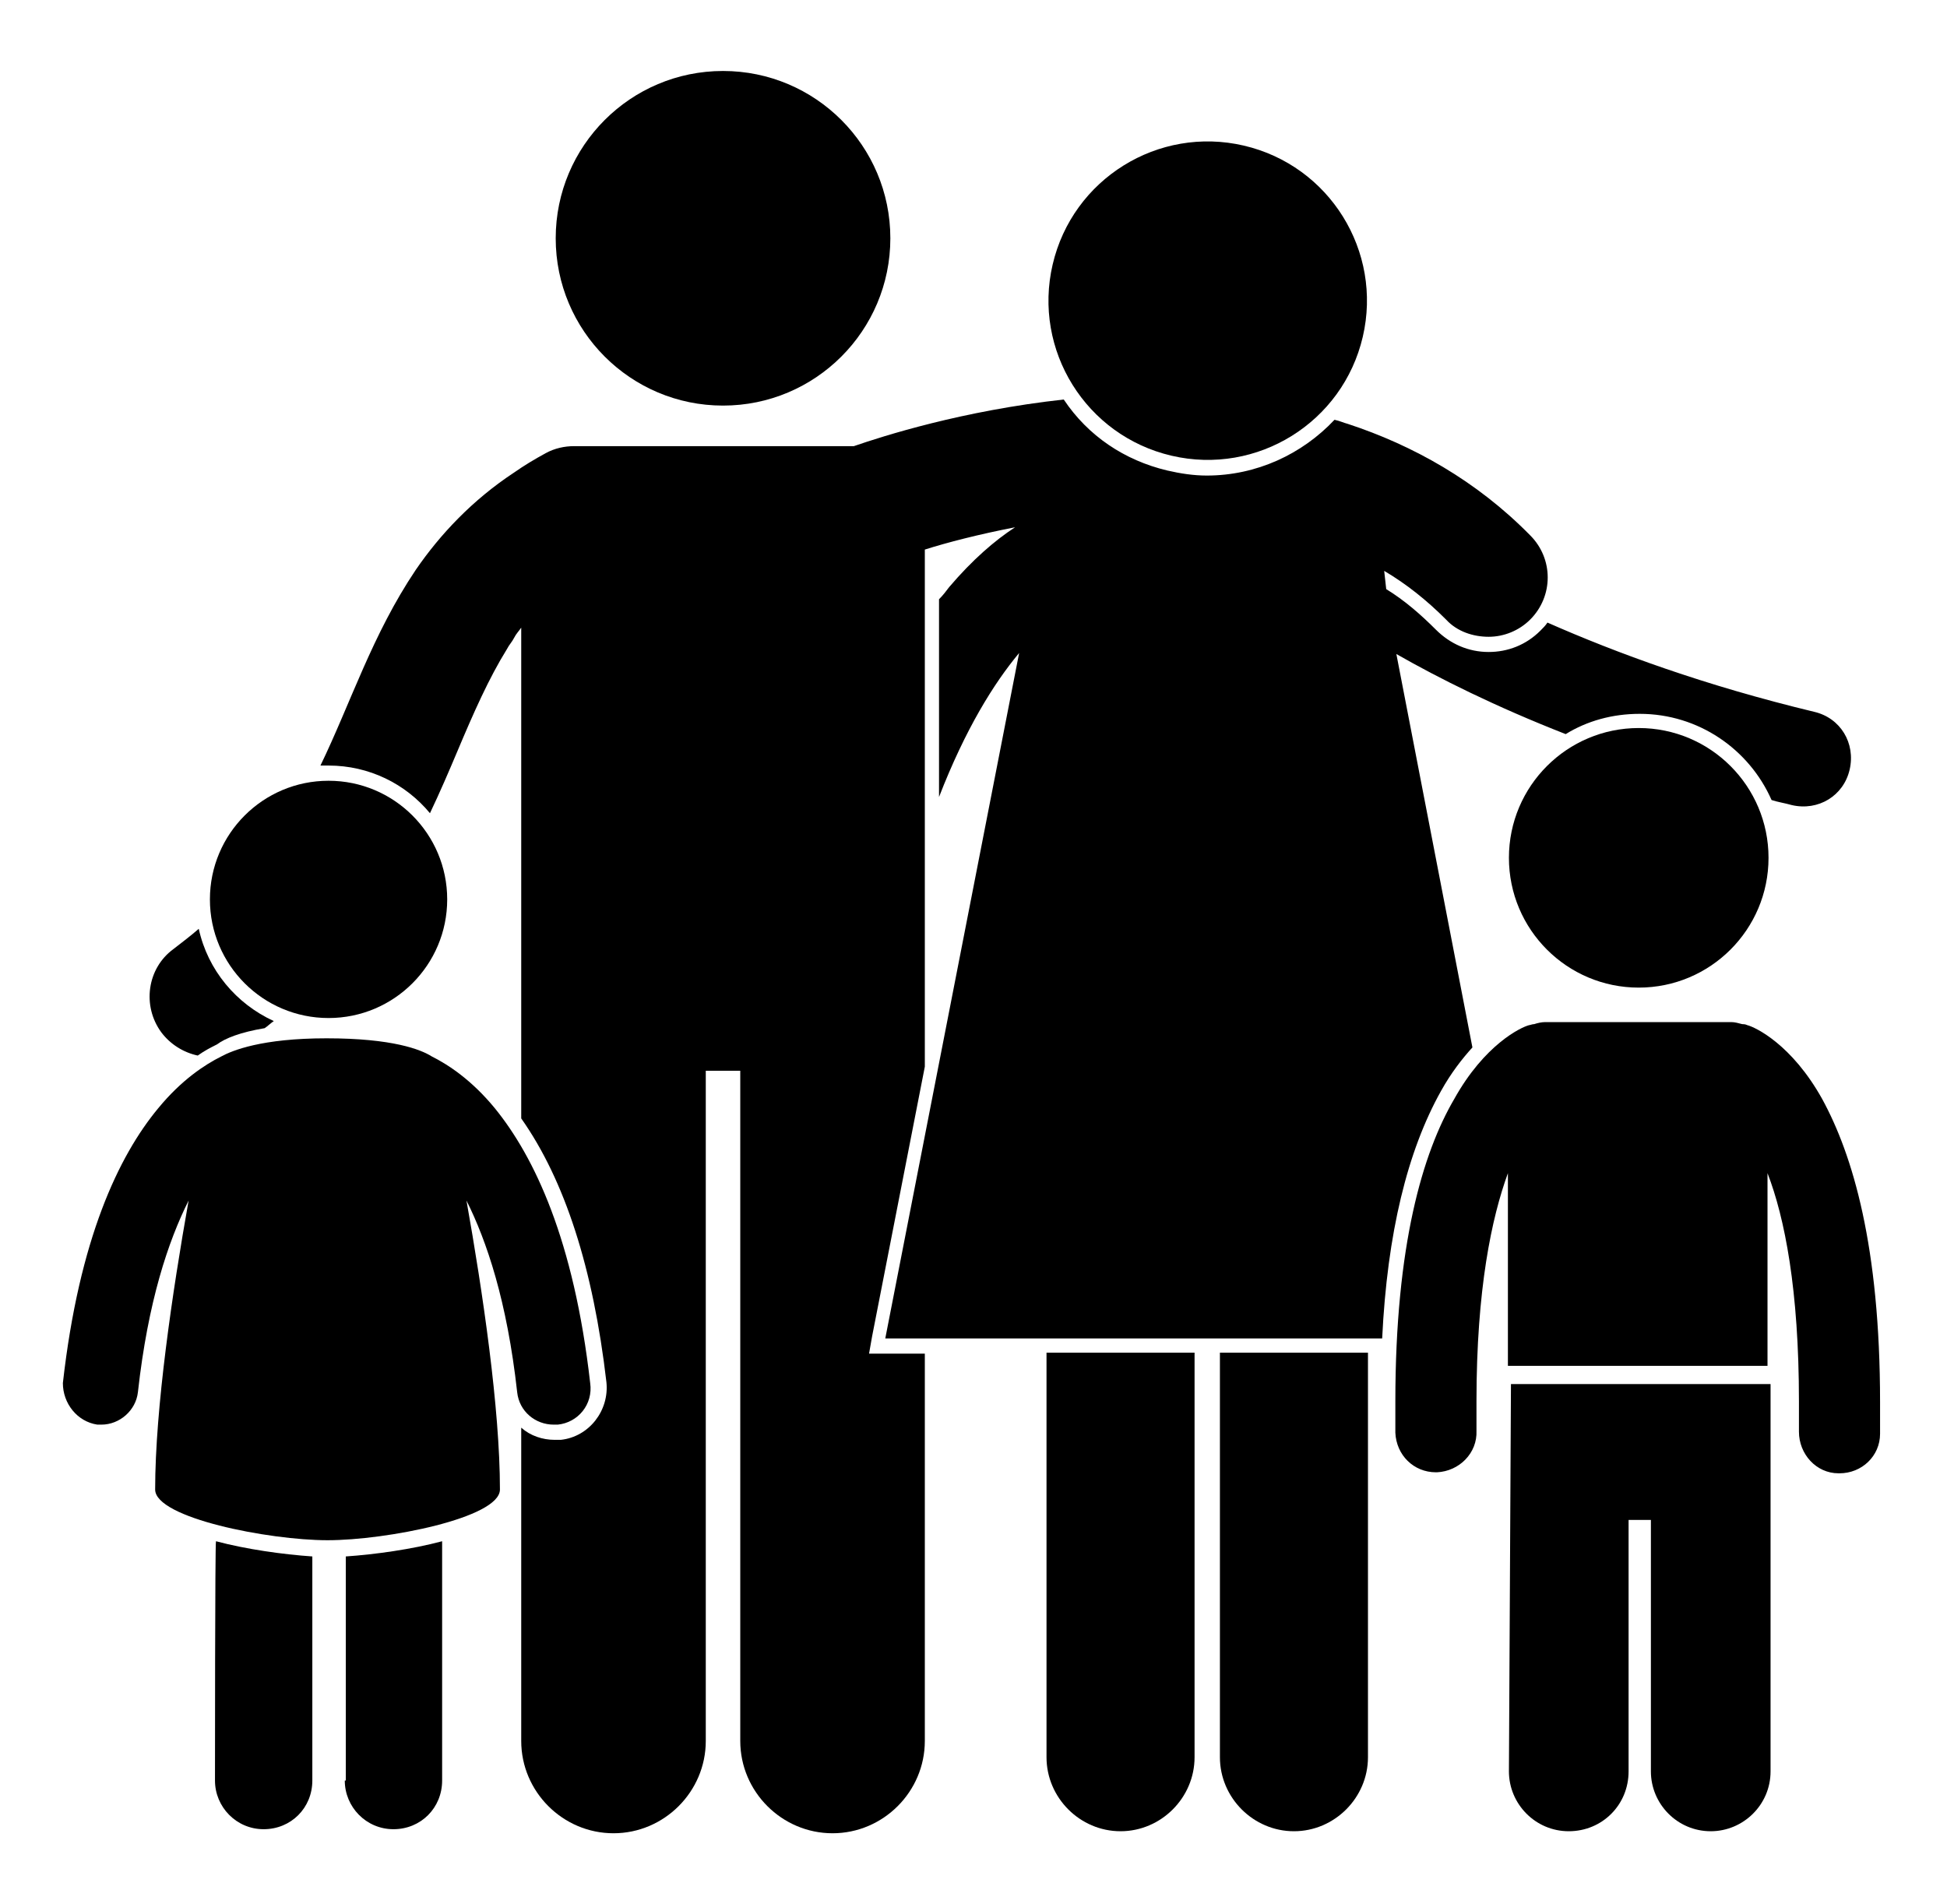 <?xml version="1.0" encoding="utf-8"?>
<!-- Generator: Adobe Illustrator 21.0.0, SVG Export Plug-In . SVG Version: 6.00 Build 0)  -->
<svg version="1.1" id="Capa_1" xmlns="http://www.w3.org/2000/svg" xmlns:xlink="http://www.w3.org/1999/xlink" x="0px" y="0px"
	 viewBox="0 0 192 187.8" style="enable-background:new 0 0 192 187.8;" xml:space="preserve">
<g>
	<path d="M103.2,133.4v2.9v37c0,4,3.3,7.3,7.3,7.3c4,0,7.3-3.3,7.3-7.3v-37v-2.9H103.2z"/>
	<path d="M134.9,133.4h-14.6v2.9v37c0,4,3.3,7.3,7.3,7.3c4,0,7.3-3.3,7.3-7.3v-27.2V133.4z"/>
	<path d="M26.1,101.4c0.3-0.2,0.6-0.5,0.9-0.7c-3.7-1.7-6.5-5-7.4-9.1c-0.8,0.7-1.6,1.3-2.5,2c-2.6,1.9-3.1,5.6-1.2,8.2
		c0.9,1.2,2.2,2,3.6,2.3c0.7-0.5,1.3-0.8,1.9-1.1C22.2,102.4,23.7,101.8,26.1,101.4z"/>
	<path d="M42.4,80.2c1-2.1,1.9-4.2,2.7-6.1c1.6-3.8,3.1-7.2,4.9-10.1c0.2-0.4,0.5-0.7,0.7-1.1c0.2-0.4,0.5-0.7,0.7-1v48.4
		c4.3,6.1,7.1,14.8,8.4,26c0.3,2.8-1.7,5.4-4.5,5.7c-0.2,0-0.4,0-0.6,0c-1.2,0-2.4-0.4-3.3-1.2v30.9c0,5,4.1,9.1,9.1,9.1
		c5,0,9.1-4.1,9.1-9.1v-66.1H73v66.1c0,5,4.1,9.1,9.1,9.1c5,0,9.1-4.1,9.1-9.1v-38.2h-3.7h-1.8l0.3-1.7l5.2-26.6V54.2
		c2.2-0.7,5.3-1.5,8.9-2.2c-2,1.3-4.2,3.2-6.5,5.9c-0.3,0.4-0.6,0.8-1,1.2v19.5c2.6-6.7,5.4-11.2,7.9-14.2L87.3,132h49
		c0.5-10.4,2.5-18.5,5.8-24.4c1-1.8,2.1-3.2,3.1-4.3l-7.5-38.8c4.2,2.4,9.8,5.2,16.7,7.9c2.1-1.3,4.6-2,7.3-2c5.8,0,10.8,3.5,13,8.5
		c0.6,0.2,1.3,0.3,2,0.5c2.6,0.6,5.1-0.9,5.7-3.5c0.6-2.6-0.9-5.1-3.5-5.7c-10.8-2.6-19.5-5.8-26.3-8.8c-0.2,0.3-0.4,0.5-0.7,0.8
		c-1.4,1.4-3.2,2.1-5.1,2.1c-2,0-3.8-0.8-5.2-2.2c-1.5-1.5-3.1-2.9-4.9-4l-0.2-1.8c2.2,1.3,4.2,2.9,6.1,4.8c1.1,1.2,2.7,1.7,4.2,1.7
		c1.5,0,3-0.6,4.1-1.7c2.3-2.3,2.3-6,0-8.3c-5.3-5.4-11.6-8.9-18-11c-0.4-0.1-0.8-0.3-1.3-0.4c-3.2,3.4-7.7,5.5-12.6,5.5
		c-1.3,0-2.6-0.2-3.9-0.5c-4.2-1-7.8-3.4-10.2-7c-10,1.1-17.8,3.6-20.7,4.6H57.1c-0.2,0-0.3,0-0.5,0c-0.9,0-1.9,0.2-2.8,0.7
		c-1.1,0.6-2.1,1.2-3.1,1.9c-4.1,2.7-7.3,6.1-9.7,9.6c-4.3,6.4-6.4,13.1-9.4,19.3c0.3,0,0.5,0,0.8,0C36.4,75.5,40,77.3,42.4,80.2z"
		/>
	<circle cx="71.3" cy="23.5" r="16.5"/>
	<circle cx="161.6" cy="84.6" r="12.8"/>
	<path d="M148.8,174.7c0,3.2,2.6,5.9,5.9,5.9s5.9-2.6,5.9-5.9v-24.8h2.2v24.8c0,3.2,2.6,5.9,5.9,5.9c3.2,0,5.9-2.6,5.9-5.9v-38.2
		h-25.6L148.8,174.7L148.8,174.7z"/>
	<path d="M137.6,138.2c0,1,0,2.1,0,3.1c0.1,2.2,1.8,3.9,4,3.9c0,0,0.1,0,0.1,0c2.2-0.1,4-1.9,3.9-4.1c0-1,0-2,0-2.9
		c0-11.1,1.5-18.1,3.1-22.5v19h25.6v-19c1.7,4.4,3.1,11.5,3.1,22.5c0,1,0,1.9,0,3c0,2.2,1.7,4.1,3.9,4.1c0,0,0.1,0,0.1,0
		c2.2,0,4-1.7,4-3.9c0-1.1,0-2.1,0-3.1c0-15.4-2.7-24.4-5.7-29.9c-3-5.4-6.6-7.1-7.4-7.3c-0.2-0.1-0.4-0.1-0.5-0.1
		c-0.4-0.1-0.7-0.2-1.1-0.2h-18.3c-0.4,0-0.8,0.1-1.1,0.2c-0.2,0-0.4,0.1-0.5,0.1h0c-0.8,0.2-4.4,1.9-7.4,7.3
		C140.3,113.7,137.6,122.8,137.6,138.2z"/>
	<ellipse transform="matrix(0.227 -0.974 0.974 0.227 63.133 138.914)" cx="119.1" cy="29.7" rx="15.7" ry="15.7"/>
	<path d="M34,175.6c0,2.6,2.1,4.8,4.8,4.8s4.8-2.1,4.8-4.8V152c-3,0.8-6.6,1.3-9.5,1.5V175.6z"/>
	<path d="M21.2,175.6c0,2.6,2.1,4.8,4.8,4.8s4.8-2.1,4.8-4.8v-22.1c-2.9-0.2-6.5-0.7-9.5-1.5C21.2,152,21.2,175.6,21.2,175.6z"/>
	<circle cx="32.4" cy="88.7" r="11.7"/>
	<path d="M9.6,140.5c0.1,0,0.3,0,0.4,0c1.8,0,3.4-1.4,3.6-3.2c1-9,3-14.9,5-18.9c-1.6,9-3.3,20.5-3.3,28.5c0,2.8,11.2,5,17,5
		s17-2.2,17-5c0-8-1.7-19.5-3.3-28.5c2,4,4,9.9,5,18.9c0.2,1.9,1.8,3.2,3.6,3.2c0.1,0,0.3,0,0.4,0c2-0.2,3.5-2,3.2-4.1
		c-1.6-14.1-5.5-22.3-9.4-27.1c-2.3-2.8-4.6-4.3-6.2-5.1c-1.1-0.7-3.9-1.8-10.4-1.8c-6.4,0-9.3,1.2-10.4,1.8
		c-1.6,0.8-3.9,2.3-6.2,5.1c-3.9,4.7-7.8,12.9-9.4,27.1C6.2,138.4,7.6,140.2,9.6,140.5z"/>
</g>
</svg>
